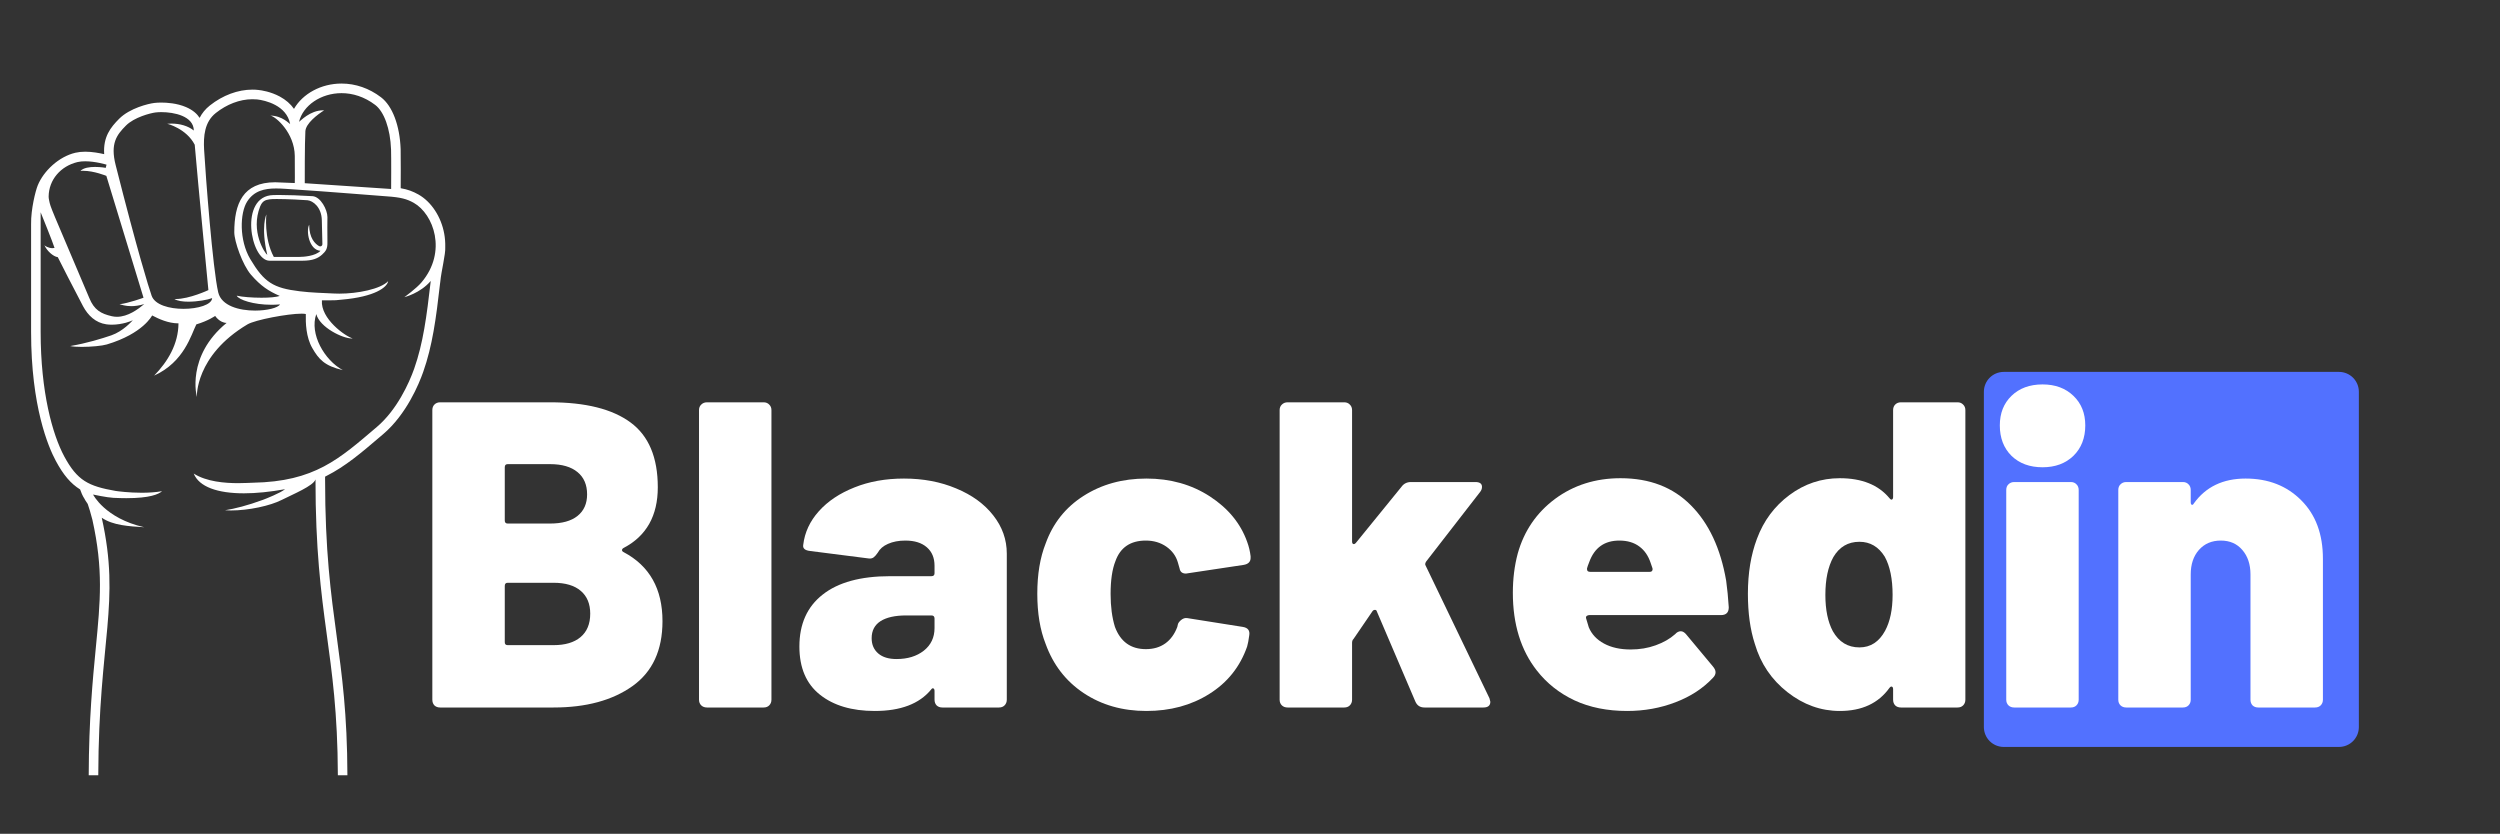 <?xml version="1.0" encoding="UTF-8"?><svg xmlns="http://www.w3.org/2000/svg" xmlns:xlink="http://www.w3.org/1999/xlink" contentScriptType="text/ecmascript" width="224.88" zoomAndPan="magnify" contentStyleType="text/css" viewBox="0 0 224.88 75" height="75" preserveAspectRatio="xMidYMid meet" version="1.0"><rect x="0" y="0" width="224.88" height="75" fill="#333333" stroke="none"/><defs><g><g id="glyph-0-0"/><g id="glyph-0-1"><path d="M 19.141 -14.359 C 19.035 -14.305 18.984 -14.238 18.984 -14.156 C 18.984 -14.082 19.035 -14.02 19.141 -13.969 C 21.461 -12.738 22.625 -10.672 22.625 -7.766 C 22.625 -5.148 21.723 -3.203 19.922 -1.922 C 18.117 -0.641 15.754 0 12.828 0 L 2.625 0 C 2.414 0 2.242 -0.062 2.109 -0.188 C 1.984 -0.32 1.922 -0.492 1.922 -0.703 L 1.922 -26.75 C 1.922 -26.957 1.984 -27.125 2.109 -27.25 C 2.242 -27.383 2.414 -27.453 2.625 -27.453 L 12.516 -27.453 C 15.703 -27.453 18.113 -26.848 19.75 -25.641 C 21.383 -24.441 22.203 -22.5 22.203 -19.812 C 22.203 -17.25 21.18 -15.43 19.141 -14.359 Z M 8.703 -21.891 C 8.523 -21.891 8.438 -21.797 8.438 -21.609 L 8.438 -16.828 C 8.438 -16.641 8.523 -16.547 8.703 -16.547 L 12.516 -16.547 C 13.586 -16.547 14.41 -16.773 14.984 -17.234 C 15.555 -17.691 15.844 -18.336 15.844 -19.172 C 15.844 -20.035 15.555 -20.703 14.984 -21.172 C 14.41 -21.648 13.586 -21.891 12.516 -21.891 Z M 12.828 -5.609 C 13.867 -5.609 14.676 -5.848 15.25 -6.328 C 15.832 -6.816 16.125 -7.52 16.125 -8.438 C 16.125 -9.32 15.844 -10.004 15.281 -10.484 C 14.719 -10.973 13.898 -11.219 12.828 -11.219 L 8.703 -11.219 C 8.523 -11.219 8.438 -11.125 8.438 -10.938 L 8.438 -5.875 C 8.438 -5.695 8.523 -5.609 8.703 -5.609 Z M 12.828 -5.609 "/></g><g id="glyph-0-2"><path d="M 2.438 0 C 2.227 0 2.055 -0.062 1.922 -0.188 C 1.785 -0.32 1.719 -0.492 1.719 -0.703 L 1.719 -26.75 C 1.719 -26.957 1.785 -27.125 1.922 -27.25 C 2.055 -27.383 2.227 -27.453 2.438 -27.453 L 7.531 -27.453 C 7.738 -27.453 7.906 -27.383 8.031 -27.25 C 8.164 -27.125 8.234 -26.957 8.234 -26.75 L 8.234 -0.703 C 8.234 -0.492 8.164 -0.32 8.031 -0.188 C 7.906 -0.062 7.738 0 7.531 0 Z M 2.438 0 "/></g><g id="glyph-0-3"><path d="M 10.156 -20.594 C 11.883 -20.594 13.453 -20.297 14.859 -19.703 C 16.273 -19.117 17.383 -18.312 18.188 -17.281 C 19 -16.25 19.406 -15.102 19.406 -13.844 L 19.406 -0.703 C 19.406 -0.492 19.336 -0.32 19.203 -0.188 C 19.078 -0.062 18.91 0 18.703 0 L 13.609 0 C 13.398 0 13.227 -0.062 13.094 -0.188 C 12.969 -0.32 12.906 -0.492 12.906 -0.703 L 12.906 -1.484 C 12.906 -1.617 12.867 -1.695 12.797 -1.719 C 12.734 -1.75 12.664 -1.711 12.594 -1.609 C 11.539 -0.328 9.852 0.312 7.531 0.312 C 5.469 0.312 3.82 -0.176 2.594 -1.156 C 1.363 -2.133 0.75 -3.578 0.75 -5.484 C 0.75 -7.504 1.445 -9.062 2.844 -10.156 C 4.238 -11.258 6.258 -11.812 8.906 -11.812 L 12.625 -11.812 C 12.812 -11.812 12.906 -11.898 12.906 -12.078 L 12.906 -12.75 C 12.906 -13.457 12.676 -14.008 12.219 -14.406 C 11.758 -14.812 11.113 -15.016 10.281 -15.016 C 9.676 -15.016 9.156 -14.914 8.719 -14.719 C 8.289 -14.531 7.984 -14.266 7.797 -13.922 C 7.672 -13.734 7.547 -13.594 7.422 -13.5 C 7.305 -13.414 7.16 -13.383 6.984 -13.406 L 1.719 -14.078 C 1.25 -14.129 1.039 -14.312 1.094 -14.625 C 1.227 -15.75 1.695 -16.758 2.5 -17.656 C 3.312 -18.562 4.379 -19.273 5.703 -19.797 C 7.023 -20.328 8.508 -20.594 10.156 -20.594 Z M 9.484 -4.359 C 10.484 -4.359 11.301 -4.609 11.938 -5.109 C 12.582 -5.617 12.906 -6.297 12.906 -7.141 L 12.906 -8 C 12.906 -8.188 12.812 -8.281 12.625 -8.281 L 10.359 -8.281 C 9.359 -8.281 8.586 -8.109 8.047 -7.766 C 7.516 -7.422 7.25 -6.91 7.25 -6.234 C 7.25 -5.66 7.445 -5.203 7.844 -4.859 C 8.238 -4.523 8.785 -4.359 9.484 -4.359 Z M 9.484 -4.359 "/></g><g id="glyph-0-4"><path d="M 10.984 0.312 C 8.836 0.312 6.957 -0.223 5.344 -1.297 C 3.738 -2.367 2.598 -3.844 1.922 -5.719 C 1.422 -6.977 1.172 -8.484 1.172 -10.234 C 1.172 -11.984 1.422 -13.488 1.922 -14.75 C 2.578 -16.57 3.711 -18 5.328 -19.031 C 6.953 -20.07 8.836 -20.594 10.984 -20.594 C 13.148 -20.594 15.055 -20.055 16.703 -18.984 C 18.348 -17.91 19.461 -16.551 20.047 -14.906 C 20.203 -14.488 20.305 -14.055 20.359 -13.609 L 20.359 -13.453 C 20.359 -13.109 20.148 -12.898 19.734 -12.828 L 14.75 -12.078 L 14.547 -12.047 C 14.211 -12.047 14.02 -12.203 13.969 -12.516 L 13.812 -13.062 C 13.645 -13.633 13.301 -14.102 12.781 -14.469 C 12.258 -14.832 11.645 -15.016 10.938 -15.016 C 9.551 -15.016 8.641 -14.398 8.203 -13.172 C 7.91 -12.441 7.766 -11.453 7.766 -10.203 C 7.766 -9.078 7.895 -8.094 8.156 -7.25 C 8.656 -5.914 9.582 -5.25 10.938 -5.25 C 11.625 -5.25 12.207 -5.422 12.688 -5.766 C 13.164 -6.109 13.523 -6.602 13.766 -7.25 L 13.812 -7.453 C 13.832 -7.578 13.926 -7.711 14.094 -7.859 C 14.27 -8.004 14.445 -8.066 14.625 -8.047 L 19.656 -7.25 C 20.125 -7.176 20.316 -6.914 20.234 -6.469 C 20.18 -6.051 20.117 -5.723 20.047 -5.484 C 19.41 -3.66 18.273 -2.238 16.641 -1.219 C 15.016 -0.195 13.129 0.312 10.984 0.312 Z M 10.984 0.312 "/></g><g id="glyph-0-5"><path d="M 2.359 0 C 2.148 0 1.977 -0.062 1.844 -0.188 C 1.707 -0.32 1.641 -0.492 1.641 -0.703 L 1.641 -26.75 C 1.641 -26.957 1.707 -27.125 1.844 -27.25 C 1.977 -27.383 2.148 -27.453 2.359 -27.453 L 7.453 -27.453 C 7.66 -27.453 7.828 -27.383 7.953 -27.25 C 8.086 -27.125 8.156 -26.957 8.156 -26.75 L 8.156 -14.938 C 8.156 -14.812 8.191 -14.734 8.266 -14.703 C 8.348 -14.68 8.43 -14.723 8.516 -14.828 L 12.594 -19.844 C 12.801 -20.133 13.086 -20.281 13.453 -20.281 L 19.25 -20.281 C 19.645 -20.281 19.844 -20.133 19.844 -19.844 C 19.844 -19.688 19.789 -19.539 19.688 -19.406 L 14.828 -13.141 C 14.723 -12.984 14.707 -12.852 14.781 -12.75 L 20.516 -0.828 L 20.594 -0.516 C 20.594 -0.172 20.383 0 19.969 0 L 14.672 0 C 14.273 0 14 -0.18 13.844 -0.547 L 10.391 -8.625 C 10.367 -8.727 10.312 -8.781 10.219 -8.781 C 10.125 -8.781 10.051 -8.742 10 -8.672 L 8.281 -6.156 C 8.195 -6.082 8.156 -5.961 8.156 -5.797 L 8.156 -0.703 C 8.156 -0.492 8.086 -0.32 7.953 -0.188 C 7.828 -0.062 7.66 0 7.453 0 Z M 2.359 0 "/></g><g id="glyph-0-6"><path d="M 11.844 -5.219 C 12.656 -5.219 13.406 -5.344 14.094 -5.594 C 14.789 -5.844 15.375 -6.176 15.844 -6.594 C 16 -6.77 16.172 -6.859 16.359 -6.859 C 16.516 -6.859 16.672 -6.77 16.828 -6.594 L 19.25 -3.688 C 19.406 -3.5 19.484 -3.328 19.484 -3.172 C 19.484 -2.992 19.406 -2.828 19.25 -2.672 C 18.363 -1.723 17.238 -0.988 15.875 -0.469 C 14.52 0.051 13.07 0.312 11.531 0.312 C 9.75 0.312 8.172 -0.004 6.797 -0.641 C 5.43 -1.285 4.301 -2.18 3.406 -3.328 C 1.969 -5.16 1.25 -7.488 1.25 -10.312 C 1.25 -11.57 1.395 -12.75 1.688 -13.844 C 2.258 -15.883 3.379 -17.523 5.047 -18.766 C 6.723 -20.004 8.688 -20.625 10.938 -20.625 C 13.551 -20.625 15.66 -19.812 17.266 -18.188 C 18.879 -16.57 19.938 -14.312 20.438 -11.406 C 20.539 -10.676 20.617 -9.879 20.672 -9.016 C 20.672 -8.547 20.438 -8.312 19.969 -8.312 L 8.125 -8.312 C 8.039 -8.312 7.961 -8.285 7.891 -8.234 C 7.828 -8.18 7.812 -8.102 7.844 -8 L 8.078 -7.219 C 8.336 -6.594 8.797 -6.102 9.453 -5.75 C 10.109 -5.395 10.906 -5.219 11.844 -5.219 Z M 10.828 -15.016 C 9.492 -15.016 8.594 -14.375 8.125 -13.094 C 8.02 -12.832 7.953 -12.641 7.922 -12.516 L 7.922 -12.438 C 7.922 -12.281 8.016 -12.203 8.203 -12.203 L 13.562 -12.203 C 13.664 -12.203 13.738 -12.234 13.781 -12.297 C 13.82 -12.359 13.832 -12.43 13.812 -12.516 L 13.641 -13.016 C 13.43 -13.648 13.094 -14.141 12.625 -14.484 C 12.156 -14.836 11.555 -15.016 10.828 -15.016 Z M 10.828 -15.016 "/></g><g id="glyph-0-7"><path d="M 13.812 -26.75 C 13.812 -26.957 13.875 -27.125 14 -27.25 C 14.133 -27.383 14.305 -27.453 14.516 -27.453 L 19.609 -27.453 C 19.816 -27.453 19.984 -27.383 20.109 -27.25 C 20.242 -27.125 20.312 -26.957 20.312 -26.75 L 20.312 -0.703 C 20.312 -0.492 20.242 -0.32 20.109 -0.188 C 19.984 -0.062 19.816 0 19.609 0 L 14.516 0 C 14.305 0 14.133 -0.062 14 -0.188 C 13.875 -0.32 13.812 -0.492 13.812 -0.703 L 13.812 -1.641 C 13.812 -1.773 13.773 -1.852 13.703 -1.875 C 13.641 -1.906 13.566 -1.867 13.484 -1.766 C 12.492 -0.379 11.004 0.312 9.016 0.312 C 7.316 0.312 5.75 -0.25 4.312 -1.375 C 2.875 -2.5 1.895 -3.945 1.375 -5.719 C 0.957 -7 0.75 -8.504 0.75 -10.234 C 0.75 -12.086 1.02 -13.734 1.562 -15.172 C 2.164 -16.797 3.141 -18.109 4.484 -19.109 C 5.836 -20.117 7.348 -20.625 9.016 -20.625 C 11.004 -20.625 12.492 -20.023 13.484 -18.828 C 13.566 -18.723 13.641 -18.68 13.703 -18.703 C 13.773 -18.734 13.812 -18.812 13.812 -18.938 Z M 13.094 -6.906 C 13.539 -7.738 13.766 -8.812 13.766 -10.125 C 13.766 -11.562 13.531 -12.707 13.062 -13.562 C 12.508 -14.457 11.75 -14.906 10.781 -14.906 C 9.758 -14.906 8.977 -14.445 8.438 -13.531 C 7.957 -12.664 7.719 -11.531 7.719 -10.125 C 7.719 -8.789 7.941 -7.703 8.391 -6.859 C 8.941 -5.891 9.738 -5.406 10.781 -5.406 C 11.781 -5.406 12.551 -5.906 13.094 -6.906 Z M 13.094 -6.906 "/></g><g id="glyph-0-8"><path d="M 5.219 -21.609 C 4.062 -21.609 3.129 -21.953 2.422 -22.641 C 1.723 -23.336 1.375 -24.25 1.375 -25.375 C 1.375 -26.469 1.723 -27.352 2.422 -28.031 C 3.129 -28.719 4.062 -29.062 5.219 -29.062 C 6.363 -29.062 7.289 -28.719 8 -28.031 C 8.707 -27.352 9.062 -26.469 9.062 -25.375 C 9.062 -24.25 8.707 -23.336 8 -22.641 C 7.289 -21.953 6.363 -21.609 5.219 -21.609 Z M 2.672 0 C 2.461 0 2.289 -0.062 2.156 -0.188 C 2.02 -0.32 1.953 -0.492 1.953 -0.703 L 1.953 -19.562 C 1.953 -19.781 2.02 -19.953 2.156 -20.078 C 2.289 -20.211 2.461 -20.281 2.672 -20.281 L 7.766 -20.281 C 7.973 -20.281 8.141 -20.211 8.266 -20.078 C 8.398 -19.953 8.469 -19.781 8.469 -19.562 L 8.469 -0.703 C 8.469 -0.492 8.398 -0.32 8.266 -0.188 C 8.141 -0.062 7.973 0 7.766 0 Z M 2.672 0 "/></g><g id="glyph-0-9"><path d="M 13.094 -20.594 C 15.133 -20.594 16.801 -19.941 18.094 -18.641 C 19.395 -17.348 20.047 -15.594 20.047 -13.375 L 20.047 -0.703 C 20.047 -0.492 19.977 -0.32 19.844 -0.188 C 19.719 -0.062 19.547 0 19.328 0 L 14.234 0 C 14.023 0 13.852 -0.062 13.719 -0.188 C 13.594 -0.32 13.531 -0.492 13.531 -0.703 L 13.531 -11.969 C 13.531 -12.875 13.285 -13.609 12.797 -14.172 C 12.316 -14.734 11.672 -15.016 10.859 -15.016 C 10.047 -15.016 9.391 -14.734 8.891 -14.172 C 8.398 -13.609 8.156 -12.875 8.156 -11.969 L 8.156 -0.703 C 8.156 -0.492 8.086 -0.32 7.953 -0.188 C 7.828 -0.062 7.66 0 7.453 0 L 2.359 0 C 2.148 0 1.977 -0.062 1.844 -0.188 C 1.707 -0.32 1.641 -0.492 1.641 -0.703 L 1.641 -19.562 C 1.641 -19.781 1.707 -19.953 1.844 -20.078 C 1.977 -20.211 2.148 -20.281 2.359 -20.281 L 7.453 -20.281 C 7.66 -20.281 7.828 -20.211 7.953 -20.078 C 8.086 -19.953 8.156 -19.781 8.156 -19.562 L 8.156 -18.469 C 8.156 -18.344 8.188 -18.266 8.25 -18.234 C 8.32 -18.211 8.383 -18.254 8.438 -18.359 C 9.508 -19.848 11.062 -20.594 13.094 -20.594 Z M 13.094 -20.594 "/></g></g><clipPath id="clip-0"><path d="M 2.773 7.516 L 40.254 7.516 L 40.254 69.734 L 2.773 69.734 Z M 2.773 7.516 " clip-rule="nonzero"/></clipPath></defs><g clip-path="url(#clip-0)"><path fill="rgb(100%, 100%, 100%)" d="M 35.184 17 L 27.414 16.48 C 27.414 16.48 27.406 12.789 27.469 11.797 C 27.516 11.098 28.543 10.312 29.16 9.922 C 29.129 9.922 29.098 9.922 29.07 9.922 C 27.883 9.922 27.004 10.906 26.898 10.961 C 27.25 9.492 28.863 8.379 30.723 8.379 C 31.711 8.379 32.773 8.695 33.75 9.438 C 34.543 10.039 35.109 11.566 35.176 13.453 C 35.203 14.145 35.184 17 35.184 17 Z M 26.516 16.465 C 26.516 16.465 24.84 16.395 24.754 16.395 C 21.832 16.395 21.074 18.34 21.074 20.895 C 21.074 21.695 21.805 23.824 22.586 24.723 C 23.461 25.727 24.164 26.188 25.16 26.617 C 24.852 26.734 24.207 26.781 23.516 26.781 C 22.691 26.781 21.793 26.711 21.293 26.598 C 21.469 26.965 22.789 27.414 24.422 27.414 C 24.672 27.414 24.93 27.402 25.188 27.383 C 25.004 27.691 24.031 27.938 22.945 27.938 C 21.527 27.938 19.918 27.52 19.629 26.297 C 19.141 24.234 18.492 15.781 18.359 13.457 C 18.293 12.258 18.391 10.969 19.418 10.16 C 20.379 9.398 21.551 8.926 22.703 8.926 C 22.848 8.926 22.988 8.93 23.133 8.945 C 23.832 9.02 25.785 9.465 26.098 11.152 C 26.102 11.156 26.098 11.16 26.098 11.16 C 26.043 11.16 25.422 10.41 24.316 10.398 C 24.801 10.473 26.492 11.949 26.516 14.023 C 26.535 16.008 26.516 16.465 26.516 16.465 Z M 16.508 27.781 C 15.238 27.781 13.926 27.43 13.637 26.594 C 13.375 25.84 12.363 22.59 10.402 14.844 C 9.91 12.906 10.492 12.137 11.332 11.293 C 12.07 10.551 13.52 10.176 13.977 10.117 C 14.129 10.098 14.309 10.086 14.512 10.086 C 15.656 10.086 17.418 10.438 17.434 11.742 C 16.918 11.324 16.18 11.117 15.422 11.117 C 15.297 11.117 15.172 11.125 15.047 11.133 C 15.047 11.133 16.766 11.562 17.516 13.02 C 17.805 16.43 18.746 26.094 18.746 26.094 C 18.746 26.094 17.039 26.898 15.793 26.898 C 15.762 26.898 15.727 26.898 15.695 26.898 C 15.957 27.07 16.43 27.137 16.945 27.137 C 17.758 27.137 18.68 26.973 19.082 26.816 C 19.055 27.41 17.805 27.781 16.508 27.781 Z M 10.52 28.496 C 10.367 28.496 10.215 28.48 10.059 28.445 C 9.082 28.219 8.469 27.883 8.031 26.805 C 4.516 18.512 4.555 18.707 4.418 18.02 C 4.391 17.891 4.371 17.762 4.375 17.676 C 4.395 16.16 5.461 14.941 6.973 14.578 C 7.188 14.527 7.422 14.508 7.66 14.508 C 8.59 14.508 9.582 14.812 9.582 14.812 L 9.512 15.098 C 9.512 15.098 9.062 15.016 8.547 15.016 C 8.059 15.016 7.512 15.09 7.238 15.371 C 7.316 15.363 7.398 15.363 7.48 15.363 C 8.461 15.363 9.566 15.82 9.566 15.82 L 12.91 26.781 C 12.91 26.781 11.555 27.277 10.75 27.367 C 10.934 27.41 11.273 27.539 11.805 27.539 C 12.121 27.539 12.512 27.492 12.977 27.352 C 12.426 27.812 11.512 28.496 10.52 28.496 Z M 40.051 22.203 C 40.059 21.816 40.031 21.426 39.961 21.035 C 39.688 19.504 38.797 18.148 37.641 17.496 C 37.133 17.211 36.672 17.039 36.043 16.93 C 36.047 16.461 36.059 14.07 36.039 13.422 C 35.961 11.281 35.301 9.535 34.273 8.75 C 33.211 7.941 31.984 7.516 30.723 7.516 C 28.879 7.516 27.23 8.43 26.445 9.793 C 26.141 9.352 25.707 8.977 25.168 8.684 C 24.352 8.246 23.535 8.121 23.223 8.09 C 23.051 8.07 22.879 8.062 22.703 8.062 C 21.402 8.062 20.043 8.566 18.883 9.484 C 18.465 9.812 18.168 10.191 17.957 10.602 C 17.73 10.246 17.352 9.898 16.734 9.633 C 15.906 9.277 14.988 9.227 14.512 9.227 C 14.285 9.227 14.062 9.238 13.871 9.262 C 13.359 9.324 11.68 9.723 10.723 10.68 C 9.949 11.457 9.27 12.301 9.371 13.867 C 8.949 13.77 8.301 13.645 7.66 13.645 C 7.336 13.645 7.039 13.68 6.773 13.742 C 5.281 14.094 3.918 15.387 3.395 16.676 C 3.191 17.176 2.777 18.824 2.797 20.156 L 2.797 29.859 C 2.797 36.582 4.348 40.203 5.016 41.449 C 5.699 42.727 6.371 43.508 7.207 44.027 C 7.285 44.262 7.422 44.602 7.602 44.871 C 7.613 44.898 7.703 45.07 7.891 45.332 C 8 45.645 8.168 46.184 8.312 46.758 C 9.301 51.219 9.031 54.031 8.617 58.285 C 8.34 61.148 7.996 64.699 7.98 69.734 L 8.84 69.734 C 8.879 57.441 10.871 54.309 9.152 46.57 C 10.164 47.262 11.574 47.34 12.973 47.426 C 9.438 46.625 8.371 44.484 8.371 44.484 C 8.371 44.484 9.594 44.75 10.199 44.781 C 10.625 44.801 11.012 44.812 11.359 44.812 C 13.484 44.812 14.27 44.457 14.578 44.184 C 13.996 44.285 13.352 44.324 12.746 44.324 C 11.598 44.324 10.594 44.191 10.398 44.16 C 7.957 43.734 6.949 43.234 5.773 41.043 C 4.723 39.078 3.656 35.289 3.656 29.859 C 3.656 28.453 3.656 19.094 3.656 19.094 C 3.656 19.094 4.766 21.824 4.906 22.301 C 4.844 22.316 4.781 22.324 4.719 22.324 C 4.359 22.324 4.016 22.109 3.992 22.051 C 4.207 22.555 4.785 23.082 5.199 23.133 C 5.328 23.391 6.688 26.078 7.469 27.543 C 7.922 28.391 8.609 29.035 9.559 29.172 C 9.723 29.195 9.891 29.207 10.055 29.207 C 10.988 29.207 11.855 28.875 11.949 28.801 C 11.855 28.906 11.062 29.801 10.016 30.164 C 9.164 30.453 7.848 30.867 6.312 31.129 C 6.566 31.18 6.941 31.203 7.352 31.203 C 8.188 31.203 9.176 31.113 9.609 30.984 C 12.883 30.004 13.684 28.375 13.684 28.375 C 14.27 28.684 15.145 29.086 16.031 29.086 C 16.039 29.086 16.047 29.086 16.055 29.086 C 16.043 30.934 15.105 32.516 13.863 33.789 C 16.578 32.555 17.199 30.094 17.66 29.18 C 18.75 28.852 19.355 28.418 19.355 28.418 C 19.355 28.418 19.746 29.031 20.383 29.047 C 16.711 32.059 17.707 35.711 17.707 35.711 C 17.707 35.711 17.527 32 22.258 29.18 C 22.949 28.77 25.891 28.215 27.121 28.215 C 27.285 28.215 27.414 28.223 27.508 28.246 C 27.488 29.043 27.523 30.328 28.094 31.312 C 28.664 32.301 29.18 32.91 30.836 33.293 C 29.184 32.398 27.824 30.043 28.449 28.254 C 28.77 29.453 30.816 30.445 31.637 30.445 C 31.668 30.445 31.695 30.445 31.723 30.441 C 31.07 30.258 28.824 28.676 28.957 27.016 C 29.258 27.016 29.477 27.016 29.645 27.016 C 30.355 27.016 30.074 27.008 30.75 26.953 C 33.734 26.695 34.832 25.836 34.914 25.293 C 34.227 26.008 32.16 26.414 30.523 26.414 C 30.359 26.414 30.195 26.41 30.043 26.402 C 28.98 26.344 28.047 26.336 26.945 26.199 C 24.598 25.914 23.762 25.41 22.508 23.297 C 21.508 21.605 21.574 19.168 22.23 18.133 C 22.848 17.164 23.781 16.953 24.84 16.953 C 25.355 16.953 25.898 17.004 26.453 17.039 C 29.492 17.234 34.059 17.613 34.781 17.66 C 36.07 17.746 36.609 17.906 37.219 18.246 C 39 19.254 40.25 22.641 37.914 25.402 C 37.457 25.945 36.371 26.73 36.371 26.73 C 36.371 26.73 37.789 26.391 38.746 25.273 C 38.379 28.473 38.062 30.879 37.258 33.16 C 36.789 34.488 35.695 36.875 33.91 38.395 C 30.508 41.289 28.316 43.32 22.738 43.422 C 22.508 43.426 22.023 43.461 21.418 43.461 C 20.23 43.461 18.57 43.332 17.426 42.598 C 17.906 43.793 19.566 44.375 21.941 44.375 C 23.039 44.375 24.285 44.25 25.641 44.004 C 25.227 44.348 23.902 44.867 23.664 44.957 C 22.25 45.477 21.117 45.758 20.242 45.898 C 20.41 45.91 20.59 45.918 20.77 45.918 C 22.344 45.918 24.305 45.504 25.367 44.957 C 26.328 44.469 28.219 43.695 28.379 43.121 C 28.379 55.695 30.352 58.422 30.391 69.734 L 31.25 69.734 C 31.234 64.207 30.766 60.773 30.273 57.145 C 29.766 53.414 29.242 49.555 29.242 43.121 C 29.238 43.027 29.242 42.945 29.242 42.875 C 29.281 42.852 29.324 42.832 29.363 42.812 C 31.086 41.938 32.5 40.73 34.133 39.336 C 34.242 39.242 34.355 39.148 34.469 39.051 C 36.566 37.266 37.688 34.539 38.07 33.449 C 38.895 31.109 39.223 28.68 39.582 25.516 C 39.59 25.473 39.594 25.426 39.602 25.371 C 39.695 24.355 40.094 22.883 40.051 22.203 Z M 28.805 22.164 C 28.773 22.164 28.738 22.156 28.707 22.141 C 28.355 21.941 27.812 21.441 27.812 20.215 C 27.52 20.738 27.777 22.48 28.828 22.562 C 28.363 23.047 27.266 23.109 26.949 23.109 C 26.082 23.109 25.262 23.109 24.629 23.109 C 23.719 21.41 23.961 19.285 23.961 19.285 C 23.961 19.285 23.438 20.379 24.043 22.926 C 23.82 22.777 22.512 20.809 23.398 18.578 C 23.602 18.066 23.879 17.988 24.246 17.93 C 24.367 17.91 24.602 17.902 24.891 17.902 C 25.82 17.902 27.324 17.98 27.656 18.012 C 28.152 18.055 28.926 18.637 28.949 19.812 C 28.957 20.355 28.984 21.438 29 21.961 C 29.004 22.078 28.906 22.164 28.805 22.164 Z M 29.453 19.527 C 29.453 18.879 28.848 17.688 28.102 17.645 C 26.93 17.578 25.926 17.539 25.086 17.539 C 24.914 17.539 24.746 17.543 24.586 17.547 C 21.477 17.613 22.523 23.453 24.246 23.453 C 25.391 23.453 26.27 23.453 27.191 23.453 C 28.16 23.453 28.613 23.223 28.969 22.906 C 29.32 22.59 29.465 22.367 29.453 21.793 C 29.434 20.699 29.453 20.008 29.453 19.527 " fill-opacity="1" fill-rule="nonzero"/></g><path fill="rgb(32.159%, 44.31%, 100%)" d="M 210.395 33.453 L 180.242 33.453 C 179.25 33.453 178.453 34.254 178.453 35.246 L 178.453 65.395 C 178.453 66.387 179.25 67.188 180.242 67.188 L 210.395 67.188 C 211.387 67.188 212.184 66.387 212.184 65.395 L 212.184 35.246 C 212.184 34.254 211.387 33.453 210.395 33.453 Z M 210.395 33.453 " fill-opacity="1" fill-rule="nonzero"/><g fill="rgb(100%, 100%, 100%)" fill-opacity="1"><use x="36.967" y="63.641" xmlns:xlink="http://www.w3.org/1999/xlink" xlink:href="#glyph-0-1" xlink:type="simple" xlink:actuate="onLoad" xlink:show="embed"/></g><g fill="rgb(100%, 100%, 100%)" fill-opacity="1"><use x="61.159" y="63.641" xmlns:xlink="http://www.w3.org/1999/xlink" xlink:href="#glyph-0-2" xlink:type="simple" xlink:actuate="onLoad" xlink:show="embed"/></g><g fill="rgb(100%, 100%, 100%)" fill-opacity="1"><use x="71.157" y="63.641" xmlns:xlink="http://www.w3.org/1999/xlink" xlink:href="#glyph-0-3" xlink:type="simple" xlink:actuate="onLoad" xlink:show="embed"/></g><g fill="rgb(100%, 100%, 100%)" fill-opacity="1"><use x="92.135" y="63.641" xmlns:xlink="http://www.w3.org/1999/xlink" xlink:href="#glyph-0-4" xlink:type="simple" xlink:actuate="onLoad" xlink:show="embed"/></g><g fill="rgb(100%, 100%, 100%)" fill-opacity="1"><use x="113.465" y="63.641" xmlns:xlink="http://www.w3.org/1999/xlink" xlink:href="#glyph-0-5" xlink:type="simple" xlink:actuate="onLoad" xlink:show="embed"/></g><g fill="rgb(100%, 100%, 100%)" fill-opacity="1"><use x="134.834" y="63.641" xmlns:xlink="http://www.w3.org/1999/xlink" xlink:href="#glyph-0-6" xlink:type="simple" xlink:actuate="onLoad" xlink:show="embed"/></g><g fill="rgb(100%, 100%, 100%)" fill-opacity="1"><use x="156.477" y="63.641" xmlns:xlink="http://www.w3.org/1999/xlink" xlink:href="#glyph-0-7" xlink:type="simple" xlink:actuate="onLoad" xlink:show="embed"/></g><g fill="rgb(100%, 100%, 100%)" fill-opacity="1"><use x="178.513" y="63.641" xmlns:xlink="http://www.w3.org/1999/xlink" xlink:href="#glyph-0-8" xlink:type="simple" xlink:actuate="onLoad" xlink:show="embed"/></g><g fill="rgb(100%, 100%, 100%)" fill-opacity="1"><use x="188.904" y="63.641" xmlns:xlink="http://www.w3.org/1999/xlink" xlink:href="#glyph-0-9" xlink:type="simple" xlink:actuate="onLoad" xlink:show="embed"/></g></svg>